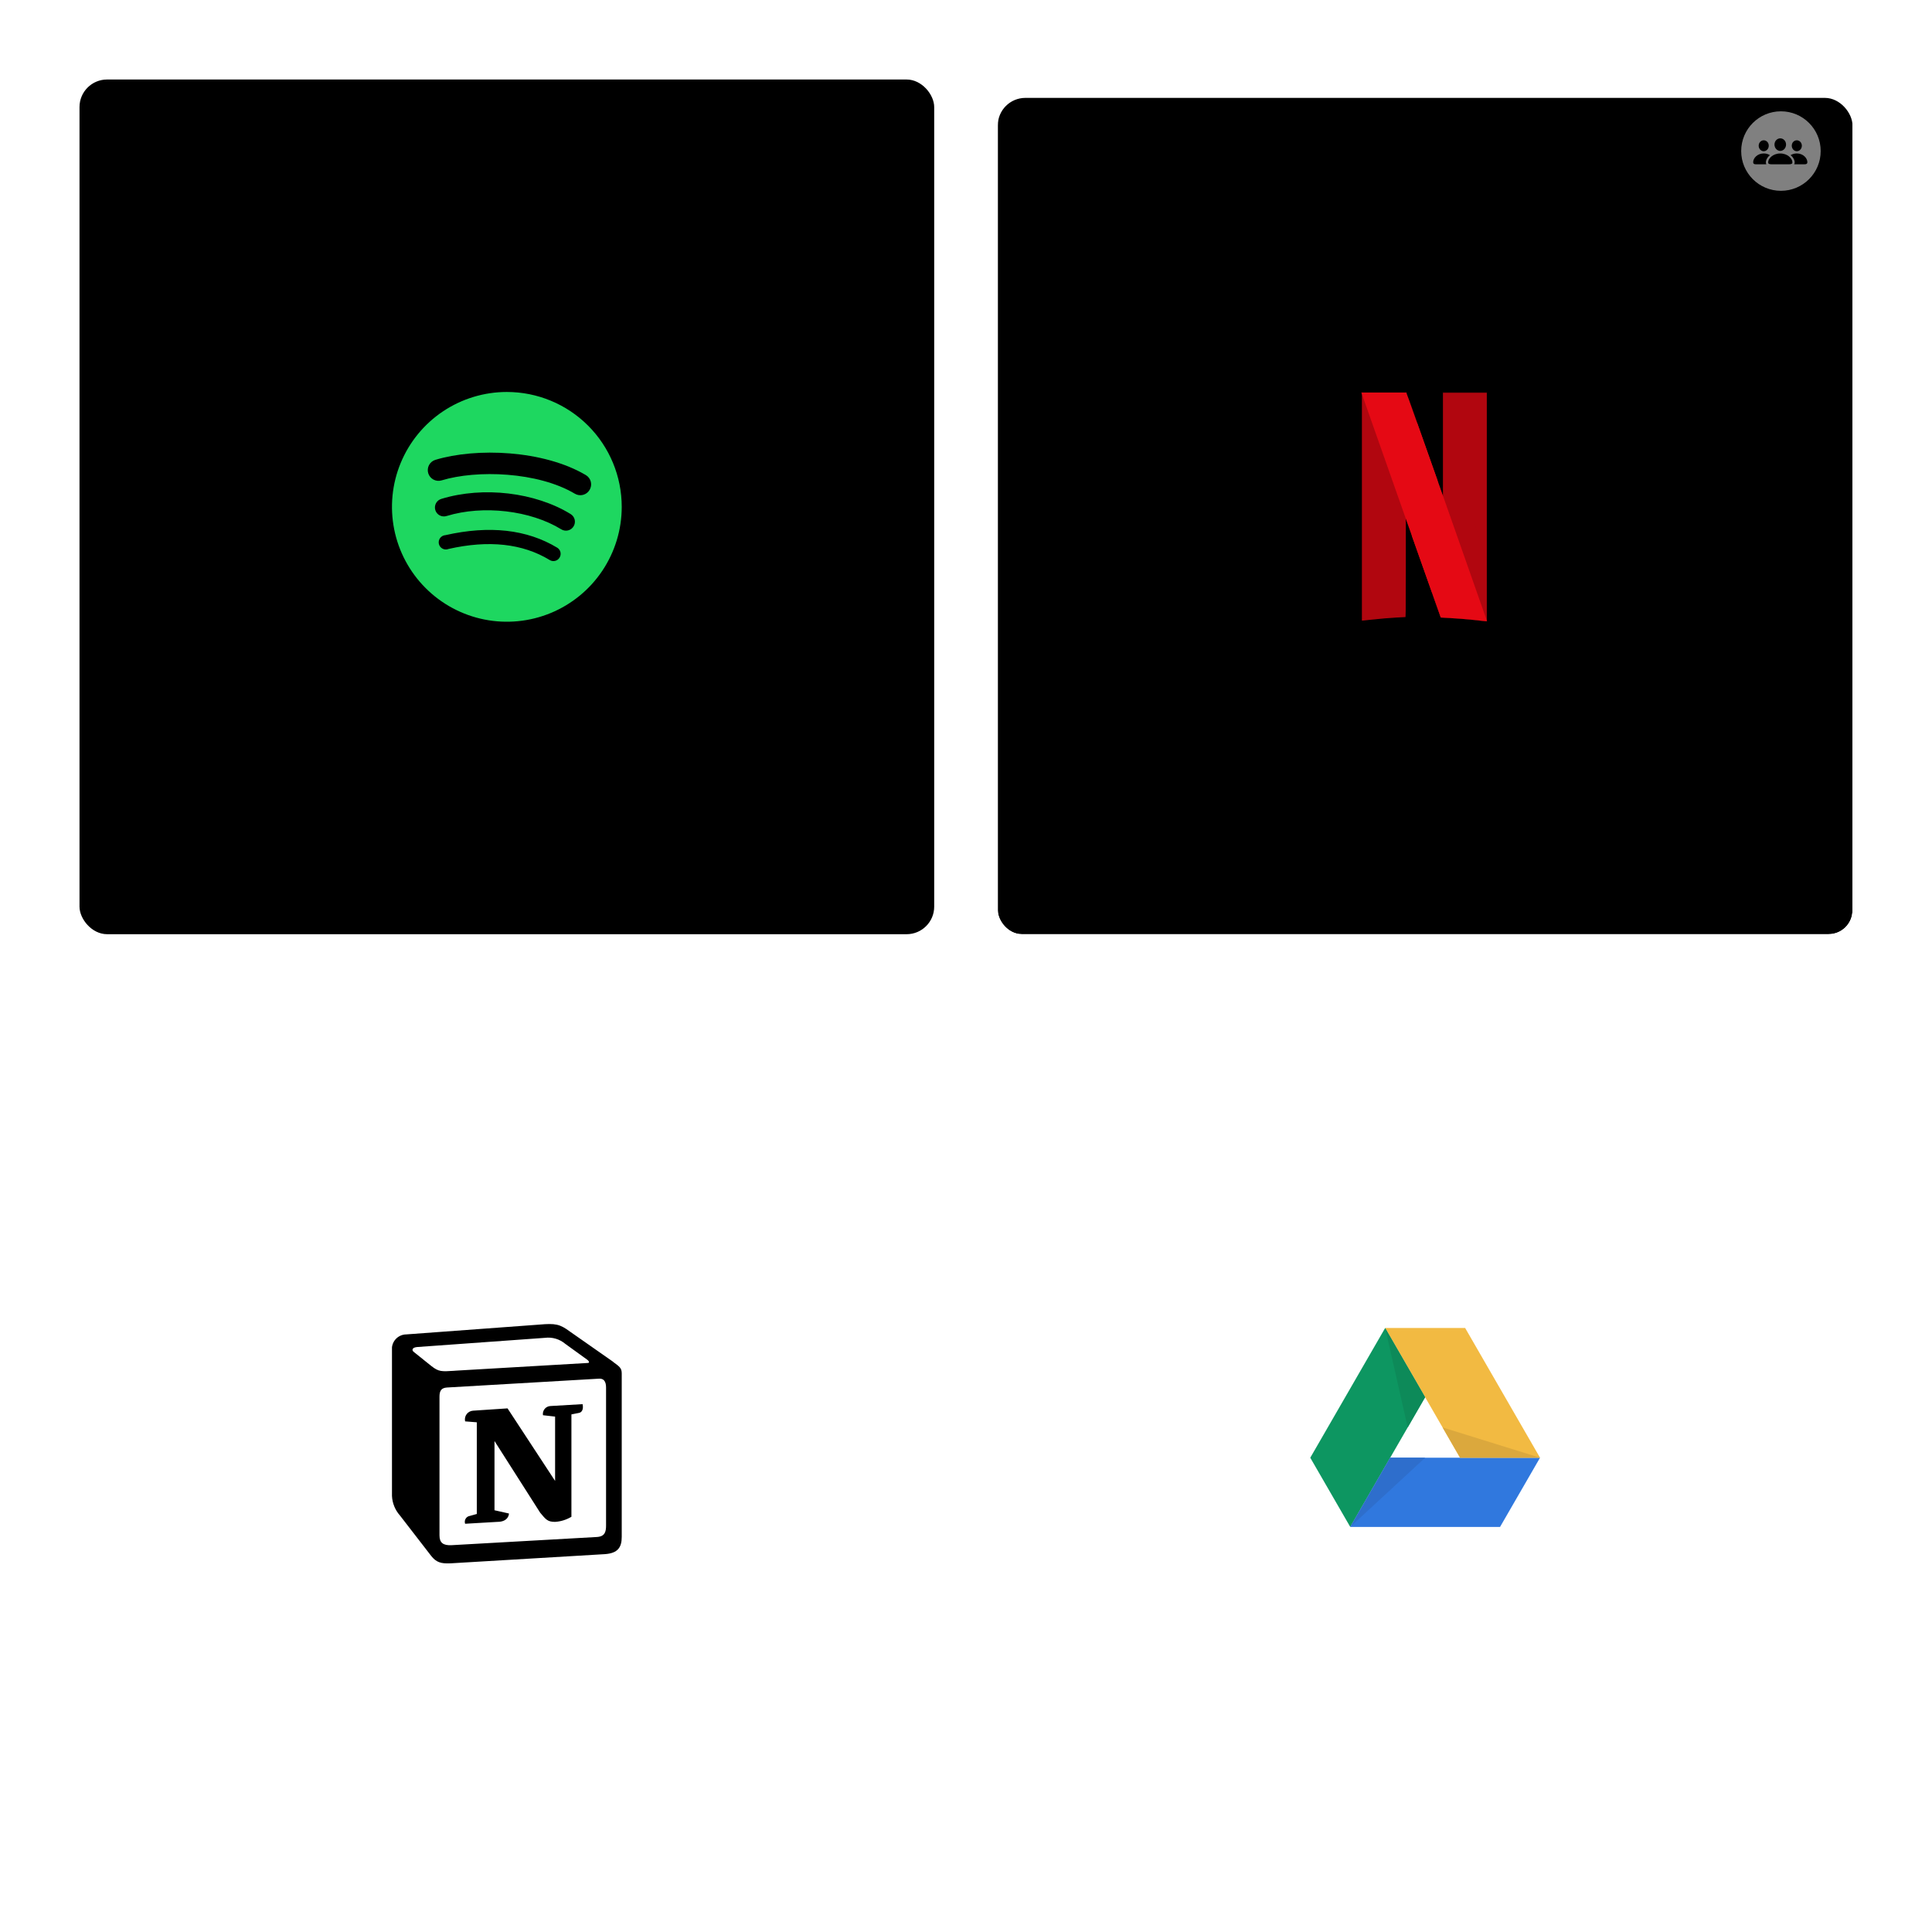 <svg width="486" height="486" viewBox="0 0 486 486" fill="none" xmlns="http://www.w3.org/2000/svg">
<g filter="url(#filter0_d)">
<rect x="18" y="16" width="215" height="215" rx="6.935" fill="black"/>
<g clip-path="url(#clip0)">
<path d="M125.5 94.602C119.785 94.602 114.198 96.297 109.445 99.472C104.693 102.648 100.989 107.161 98.802 112.441C96.615 117.722 96.043 123.532 97.158 129.138C98.273 134.743 101.025 139.892 105.066 143.934C109.108 147.975 114.257 150.728 119.862 151.843C125.468 152.958 131.278 152.385 136.559 150.198C141.839 148.011 146.353 144.307 149.528 139.555C152.703 134.803 154.398 129.215 154.398 123.5C154.398 115.836 151.353 108.486 145.934 103.066C140.515 97.647 133.164 94.602 125.5 94.602V94.602ZM138.747 136.284C138.624 136.486 138.462 136.662 138.271 136.801C138.08 136.94 137.863 137.039 137.633 137.094C137.403 137.149 137.164 137.158 136.931 137.12C136.698 137.082 136.474 136.999 136.273 136.874C129.488 132.736 120.946 131.799 110.843 134.088C110.601 134.188 110.34 134.233 110.079 134.222C109.818 134.21 109.562 134.142 109.329 134.022C109.097 133.901 108.894 133.732 108.733 133.525C108.573 133.319 108.459 133.079 108.401 132.824C108.342 132.569 108.34 132.305 108.394 132.049C108.447 131.793 108.556 131.551 108.713 131.342C108.869 131.132 109.07 130.959 109.3 130.834C109.53 130.71 109.784 130.637 110.046 130.62C121.096 128.124 130.54 129.152 138.215 133.799C138.614 134.059 138.894 134.467 138.993 134.932C139.093 135.398 139.004 135.884 138.747 136.284ZM142.284 128.413C142.13 128.666 141.928 128.886 141.688 129.06C141.449 129.234 141.177 129.359 140.889 129.428C140.601 129.497 140.302 129.508 140.01 129.461C139.718 129.413 139.438 129.309 139.186 129.152C131.418 124.379 119.536 123.003 110.392 125.789C110.106 125.887 109.802 125.927 109.5 125.905C109.198 125.884 108.903 125.801 108.634 125.663C108.364 125.525 108.125 125.334 107.931 125.102C107.737 124.869 107.591 124.6 107.503 124.31C107.416 124.02 107.387 123.716 107.42 123.415C107.452 123.113 107.545 122.822 107.693 122.557C107.841 122.293 108.04 122.061 108.28 121.875C108.519 121.69 108.793 121.554 109.086 121.477C119.582 118.287 132.632 119.836 141.544 125.315C141.797 125.469 142.017 125.671 142.191 125.911C142.366 126.15 142.491 126.422 142.56 126.71C142.628 126.998 142.639 127.296 142.592 127.589C142.545 127.881 142.44 128.161 142.284 128.413ZM146.307 119.246C146.127 119.552 145.888 119.819 145.604 120.033C145.321 120.246 144.998 120.401 144.654 120.489C144.31 120.577 143.953 120.596 143.601 120.546C143.25 120.495 142.913 120.376 142.608 120.194C133.291 114.657 117.929 114.149 109.086 116.842C108.747 116.944 108.391 116.979 108.038 116.944C107.685 116.909 107.343 116.804 107.031 116.637C106.719 116.47 106.442 116.242 106.218 115.968C105.993 115.694 105.825 115.378 105.722 115.039C105.62 114.699 105.585 114.343 105.621 113.991C105.656 113.638 105.76 113.296 105.927 112.983C106.095 112.671 106.322 112.395 106.596 112.17C106.871 111.946 107.186 111.777 107.526 111.675C117.732 108.577 134.701 109.178 145.417 115.536C146.025 115.911 146.461 116.512 146.627 117.207C146.794 117.903 146.679 118.636 146.307 119.246Z" fill="#1ED760"/>
</g>
</g>
<g filter="url(#filter1_d)">
<g clip-path="url(#clip1)">
<g filter="url(#filter2_d)">
<rect x="249" y="16" width="215" height="215" rx="6.935" fill="black"/>
</g>
<g clip-path="url(#clip2)">
<path fill-rule="evenodd" clip-rule="evenodd" d="M360.844 94.775V107.432V120.146L359.797 117.189L358.451 145.494C359.774 149.245 360.488 151.247 360.499 151.247L362.179 151.351C364.952 151.489 368.393 151.777 370.993 152.099C371.373 152.162 371.758 152.193 372.144 152.191C372.144 152.191 372.144 139.212 372.144 123.425V94.66H360.867L360.844 94.775Z" fill="#B1060F" stroke="black" stroke-width="0.266" stroke-miterlimit="10"/>
<path fill-rule="evenodd" clip-rule="evenodd" d="M340.456 94.741V123.506C340.456 139.316 340.456 152.272 340.456 152.272C340.456 152.272 341.469 152.191 342.619 152.053L346.232 151.697C347.475 151.593 351.191 151.351 351.629 151.351C351.755 151.351 351.755 150.696 351.778 139.166V126.993L352.676 129.536C352.814 129.938 352.86 130.053 352.986 130.445L354.344 102.139L353.872 100.828C352.837 97.709 351.905 95.063 351.824 94.948V94.741H340.456Z" fill="#B1060F" stroke="black" stroke-width="0.266" stroke-miterlimit="10"/>
<path fill-rule="evenodd" clip-rule="evenodd" d="M340.456 94.741V110.85L351.824 141.019V139.166V126.993L352.722 129.536C357.727 143.7 360.408 151.294 360.431 151.317L362.111 151.42C364.884 151.558 368.324 151.846 370.924 152.168C371.305 152.232 371.69 152.263 372.075 152.26C372.075 152.26 372.075 145.897 372.075 136.934L360.834 104.406V107.49V120.204L359.786 117.247C358.774 114.37 358.084 112.437 353.976 100.828C352.837 97.709 351.905 95.063 351.824 94.948V94.741H340.456Z" fill="url(#paint0_radial)"/>
<path fill-rule="evenodd" clip-rule="evenodd" d="M340.456 94.741L351.824 127.016L352.722 129.559C357.727 143.723 360.408 151.317 360.431 151.34L362.111 151.443C364.884 151.581 368.324 151.869 370.924 152.191C371.305 152.255 371.69 152.286 372.075 152.283L360.799 120.193L359.752 117.235C358.739 114.359 358.049 112.426 353.941 100.816C352.837 97.709 351.905 95.063 351.824 94.948V94.741H340.456Z" fill="#E50914"/>
<path fill-rule="evenodd" clip-rule="evenodd" d="M360.844 94.775V107.432V120.146L359.797 117.189L358.451 145.494C359.774 149.245 360.488 151.247 360.499 151.247L362.179 151.351C364.952 151.489 368.393 151.777 370.993 152.099C371.373 152.162 371.758 152.193 372.144 152.191C372.144 152.191 372.144 139.212 372.144 123.425V94.66H360.867L360.844 94.775Z" fill="#B1060F" stroke="black" stroke-width="0.266" stroke-miterlimit="10"/>
<path fill-rule="evenodd" clip-rule="evenodd" d="M340.456 94.741V123.506C340.456 139.316 340.456 152.272 340.456 152.272C340.456 152.272 341.469 152.191 342.619 152.053L346.232 151.697C347.475 151.593 351.191 151.351 351.629 151.351C351.755 151.351 351.755 150.696 351.778 139.166V126.993L352.676 129.536C352.814 129.938 352.86 130.053 352.986 130.445L354.344 102.139L353.872 100.828C352.837 97.709 351.905 95.063 351.824 94.948V94.741H340.456Z" fill="#B1060F" stroke="black" stroke-width="0.266" stroke-miterlimit="10"/>
<path fill-rule="evenodd" clip-rule="evenodd" d="M340.456 94.741V110.85L351.824 141.019V139.166V126.993L352.722 129.536C357.727 143.7 360.408 151.294 360.431 151.317L362.111 151.42C364.884 151.558 368.324 151.846 370.924 152.168C371.305 152.232 371.69 152.263 372.075 152.26C372.075 152.26 372.075 145.897 372.075 136.934L360.834 104.406V107.49V120.204L359.786 117.247C358.774 114.37 358.084 112.437 353.976 100.828C352.837 97.709 351.905 95.063 351.824 94.948V94.741H340.456Z" fill="url(#paint1_radial)"/>
<path fill-rule="evenodd" clip-rule="evenodd" d="M340.456 94.741L351.824 127.016L352.722 129.559C357.727 143.723 360.408 151.317 360.431 151.34L362.111 151.443C364.884 151.581 368.324 151.869 370.924 152.191C371.305 152.255 371.69 152.286 372.075 152.283L360.799 120.193L359.752 117.235C358.739 114.359 358.049 112.426 353.941 100.816C352.837 97.709 351.905 95.063 351.824 94.948V94.741H340.456Z" fill="#E50914"/>
</g>
<path fill-rule="evenodd" clip-rule="evenodd" d="M446 44C451.523 44 456 39.523 456 34C456 28.477 451.523 24 446 24C440.477 24 436 28.477 436 34C436 39.523 440.477 44 446 44ZM447.286 32.357C447.286 33.266 446.603 33.962 445.829 33.962C445.059 33.962 444.376 33.266 444.376 32.367C444.376 31.472 445.059 30.799 445.829 30.799C446.603 30.799 447.286 31.454 447.286 32.357ZM442.937 32.648C442.937 33.437 442.342 34.045 441.669 34.045C441 34.045 440.401 33.437 440.401 32.657C440.401 31.873 441 31.292 441.669 31.292C442.342 31.292 442.937 31.859 442.937 32.648ZM451.261 32.657C451.261 33.437 450.662 34.045 449.988 34.045C449.32 34.045 448.725 33.437 448.725 32.648C448.725 31.859 449.32 31.292 449.988 31.292C450.662 31.292 451.261 31.873 451.261 32.657ZM442.329 37.329H439.686C439.193 37.329 439.013 37.135 439.013 36.808C439.013 35.816 440.037 34.599 441.669 34.599C442.324 34.599 442.831 34.783 443.232 35.037C442.462 35.618 441.96 36.715 442.329 37.329ZM452.649 36.808C452.649 37.135 452.469 37.329 451.976 37.329H449.334C449.702 36.715 449.2 35.618 448.425 35.037C448.831 34.783 449.338 34.599 449.993 34.599C451.625 34.599 452.649 35.816 452.649 36.808ZM448.061 37.329H443.601C442.983 37.329 442.781 37.153 442.781 36.835C442.781 35.899 443.952 34.608 445.829 34.608C447.71 34.608 448.882 35.899 448.882 36.835C448.882 37.153 448.679 37.329 448.061 37.329Z" fill="white" fill-opacity="0.5"/>
</g>
</g>
<g filter="url(#filter3_d)">
<rect x="18" y="247" width="215" height="215" rx="6.935" fill="white"/>
<g clip-path="url(#clip3)">
<path fill-rule="evenodd" clip-rule="evenodd" d="M133.649 329.209L100.232 331.671C99.715 331.672 99.205 331.783 98.734 331.995C98.263 332.207 97.843 332.517 97.5 332.903C97.157 333.29 96.9 333.744 96.746 334.237C96.591 334.73 96.542 335.25 96.602 335.763V372.278C96.68 374.099 97.382 375.838 98.59 377.202L106.451 387.374C107.745 389.016 108.913 389.374 111.375 389.258L150.179 386.947C153.462 386.715 154.398 385.19 154.398 382.612V341.496C154.398 340.167 153.866 339.785 152.317 338.652L152.086 338.456L141.382 330.966C138.805 329.07 137.753 328.85 133.649 329.209ZM112.253 340.826C109.086 341.034 108.369 341.08 106.566 339.67L101.989 336.005C101.526 335.543 101.758 334.953 102.937 334.849L135.059 332.538C135.978 332.418 136.911 332.492 137.799 332.755C138.687 333.018 139.51 333.463 140.215 334.063L145.717 338.04C145.96 338.167 146.538 338.86 145.833 338.86L112.669 340.791L112.253 340.826ZM108.554 382.242V347.345C108.554 345.831 109.028 345.126 110.438 345.033L148.584 342.814C149.878 342.687 150.456 343.507 150.456 345.033V379.71C150.456 381.236 150.225 382.519 148.144 382.635L111.629 384.692C109.502 384.808 108.554 384.103 108.554 382.242ZM144.55 349.217C144.781 350.281 144.55 351.333 143.498 351.448L141.741 351.795V377.549C140.494 378.297 139.088 378.737 137.637 378.832C135.753 378.832 135.325 378.254 133.88 376.52L122.391 358.488V375.908L126.032 376.728C126.032 376.728 126.032 378.832 123.096 378.832L115.004 379.306C114.88 378.948 114.895 378.556 115.047 378.209C115.199 377.861 115.477 377.584 115.825 377.433L117.94 376.844V353.783L115.004 353.552C114.931 353.241 114.927 352.918 114.992 352.605C115.057 352.293 115.189 351.998 115.379 351.741C115.57 351.485 115.814 351.273 116.094 351.121C116.375 350.968 116.685 350.879 117.004 350.859L125.673 350.281L137.637 368.533V352.35L134.586 352.003C134.539 351.726 134.553 351.442 134.625 351.17C134.696 350.898 134.825 350.645 135.002 350.426C135.179 350.208 135.4 350.029 135.651 349.903C135.902 349.776 136.177 349.704 136.458 349.691L144.55 349.217Z" fill="black"/>
</g>
</g>
<g filter="url(#filter4_d)">
<g clip-path="url(#clip4)">
<rect x="249" y="247" width="215" height="215" rx="6.935" fill="white"/>
<g clip-path="url(#clip5)">
<path d="M337.659 380.103L327.602 362.695L346.444 330.052L356.5 347.46L337.659 380.103Z" fill="#0D9661"/>
<path d="M337.659 380.103L347.704 362.695H385.398L375.341 380.103H337.659Z" fill="#3078DE"/>
<path d="M385.398 362.695H365.285L346.444 330.052H366.557L385.398 362.695Z" fill="#F2BA42"/>
<path d="M356.5 362.695H347.704L337.659 380.103L356.5 362.695Z" fill="#2E6ECC"/>
<path d="M365.285 362.695H385.398L360.893 355.078L365.285 362.695Z" fill="#DBA83D"/>
<path d="M352.108 355.078L356.5 347.46L346.444 330.052L352.108 355.078Z" fill="#0D8A59"/>
</g>
<path d="M278.679 276.025V274.798H274.594V276.141H276.96L276.954 276.346C276.926 277.737 275.903 278.671 274.403 278.671C272.65 278.671 271.552 277.28 271.552 275.016C271.552 272.786 272.63 271.394 274.348 271.394C275.61 271.394 276.49 272.022 276.844 273.161H278.597C278.283 271.156 276.619 269.867 274.348 269.867C271.545 269.867 269.752 271.879 269.752 275.03C269.752 278.214 271.525 280.199 274.376 280.199C277.001 280.199 278.679 278.569 278.679 276.025ZM283.767 280.104C285.997 280.104 287.354 278.644 287.354 276.223C287.354 273.816 285.99 272.356 283.767 272.356C281.55 272.356 280.179 273.822 280.179 276.223C280.179 278.644 281.53 280.104 283.767 280.104ZM283.767 278.719C282.587 278.719 281.912 277.805 281.912 276.23C281.912 274.654 282.587 273.741 283.767 273.741C284.94 273.741 285.615 274.654 285.615 276.23C285.615 277.805 284.947 278.719 283.767 278.719ZM292.278 280.104C294.508 280.104 295.866 278.644 295.866 276.223C295.866 273.816 294.502 272.356 292.278 272.356C290.062 272.356 288.691 273.822 288.691 276.223C288.691 278.644 290.041 280.104 292.278 280.104ZM292.278 278.719C291.098 278.719 290.423 277.805 290.423 276.23C290.423 274.654 291.098 273.741 292.278 273.741C293.451 273.741 294.127 274.654 294.127 276.23C294.127 277.805 293.458 278.719 292.278 278.719ZM300.776 282.791C302.952 282.791 304.329 281.706 304.329 279.995V272.499H302.699V273.693H302.583C302.174 272.881 301.288 272.376 300.271 272.376C298.369 272.376 297.189 273.863 297.189 276.148C297.189 278.385 298.362 279.844 300.244 279.844C301.281 279.844 302.092 279.408 302.522 278.603H302.638V280.022C302.638 280.97 301.963 281.529 300.803 281.529C299.876 281.529 299.276 281.195 299.167 280.67H297.468C297.605 281.952 298.86 282.791 300.776 282.791ZM300.776 278.501C299.596 278.501 298.928 277.587 298.928 276.141C298.928 274.702 299.596 273.788 300.776 273.788C301.949 273.788 302.665 274.702 302.665 276.148C302.665 277.587 301.956 278.501 300.776 278.501ZM306.478 279.954H308.169V269.614H306.478V279.954ZM315.173 277.914C314.928 278.474 314.348 278.787 313.509 278.787C312.398 278.787 311.681 277.996 311.64 276.735V276.646H316.851V276.107C316.851 273.768 315.576 272.356 313.448 272.356C311.286 272.356 309.942 273.863 309.942 276.257C309.942 278.644 311.265 280.104 313.461 280.104C315.221 280.104 316.469 279.258 316.776 277.914H315.173ZM313.441 273.672C314.457 273.672 315.126 274.388 315.16 275.521H311.647C311.722 274.402 312.432 273.672 313.441 273.672ZM322.45 270.112V279.954H326.14C329.086 279.954 330.771 278.146 330.771 274.989C330.771 271.899 329.066 270.112 326.14 270.112H322.45ZM324.21 271.592H325.908C327.838 271.592 328.977 272.847 328.977 275.016C328.977 277.232 327.865 278.474 325.908 278.474H324.21V271.592ZM332.612 279.954H334.304V275.623C334.304 274.573 335.067 273.891 336.165 273.891C336.452 273.891 336.902 273.938 337.032 273.986V272.445C336.875 272.404 336.575 272.376 336.329 272.376C335.368 272.376 334.563 272.922 334.358 273.659H334.242V272.499H332.612V279.954ZM339.282 271.251C339.841 271.251 340.298 270.808 340.298 270.249C340.298 269.696 339.841 269.246 339.282 269.246C338.73 269.246 338.273 269.696 338.273 270.249C338.273 270.808 338.73 271.251 339.282 271.251ZM338.443 279.954H340.128V272.499H338.443V279.954ZM348.735 272.499H346.948L345.236 278.296H345.12L343.395 272.499H341.581L344.234 279.954H346.096L348.735 272.499ZM354.73 277.914C354.484 278.474 353.904 278.787 353.066 278.787C351.954 278.787 351.238 277.996 351.197 276.735V276.646H356.407V276.107C356.407 273.768 355.132 272.356 353.004 272.356C350.842 272.356 349.499 273.863 349.499 276.257C349.499 278.644 350.822 280.104 353.018 280.104C354.777 280.104 356.026 279.258 356.332 277.914H354.73ZM352.997 273.672C354.014 273.672 354.682 274.388 354.716 275.521H351.204C351.279 274.402 351.988 273.672 352.997 273.672Z" fill="white"/>
<path d="M271.422 301.04H270.195V307.499C270.195 309.599 271.661 311.114 274.103 311.114C276.544 311.114 278.011 309.599 278.011 307.499V301.04H276.783V307.417C276.783 308.904 275.808 309.981 274.103 309.981C272.398 309.981 271.422 308.904 271.422 307.417V301.04ZM280.036 308.31C280.166 310.009 281.605 311.114 283.692 311.114C285.942 311.114 287.368 309.961 287.368 308.154C287.368 306.708 286.549 305.917 284.51 305.405L283.48 305.132C282.123 304.785 281.584 304.341 281.584 303.571C281.584 302.575 282.451 301.92 283.76 301.92C284.988 301.92 285.82 302.52 285.99 303.53H287.225C287.122 301.941 285.704 300.808 283.801 300.808C281.721 300.808 280.323 301.941 280.323 303.611C280.323 305.01 281.093 305.814 282.873 306.264L284.135 306.592C285.492 306.933 286.106 307.465 286.106 308.304C286.106 309.279 285.131 309.995 283.808 309.995C282.41 309.995 281.428 309.34 281.277 308.31H280.036ZM289.414 301.04V310.882H292.79C295.716 310.882 297.434 309.061 297.434 305.958C297.434 302.861 295.709 301.04 292.79 301.04H289.414ZM290.641 302.145H292.708C294.89 302.145 296.179 303.564 296.179 305.971C296.179 308.372 294.904 309.777 292.708 309.777H290.641V302.145ZM306.382 311.871H307.201V310.691C308.81 310.568 310.147 309.675 310.147 308.031C310.147 306.599 309.165 305.876 307.412 305.453L307.201 305.405V302.302C308.121 302.418 308.776 302.957 308.865 303.877H310.051C310.004 302.37 308.776 301.374 307.201 301.231V300.051H306.382V301.238C304.766 301.381 303.613 302.35 303.613 303.816C303.613 305.16 304.527 305.917 306.225 306.326L306.382 306.367V309.62C305.202 309.49 304.677 308.842 304.554 307.99H303.368C303.415 309.579 304.759 310.541 306.382 310.684V311.871ZM304.8 303.734C304.8 303.073 305.346 302.445 306.382 302.309V305.207C305.209 304.921 304.8 304.403 304.8 303.734ZM307.242 306.571C308.592 306.899 308.96 307.376 308.96 308.126C308.96 308.911 308.469 309.531 307.201 309.627V306.565L307.242 306.571ZM314.757 310.882H315.985V301.04H314.764L312.145 302.923V304.218L314.648 302.404H314.757V310.882ZM322.232 311.114C324.442 311.114 325.71 309.245 325.71 305.978C325.71 302.718 324.421 300.808 322.232 300.808C320.029 300.808 318.74 302.711 318.74 305.958C318.74 309.231 320.016 311.114 322.232 311.114ZM322.232 310.043C320.779 310.043 319.975 308.59 319.975 305.958C319.975 303.359 320.793 301.886 322.232 301.886C323.671 301.886 324.476 303.345 324.476 305.958C324.476 308.597 323.685 310.043 322.232 310.043ZM327.674 312.975L331.221 300.611H330.225L326.679 312.975H327.674ZM332.38 310.882H333.553V306.326C333.553 305.289 334.297 304.457 335.258 304.457C336.186 304.457 336.793 305.016 336.793 305.889V310.882H337.966V306.155C337.966 305.221 338.648 304.457 339.671 304.457C340.708 304.457 341.219 304.989 341.219 306.074V310.882H342.392V305.801C342.392 304.259 341.553 303.4 340.053 303.4C339.037 303.4 338.198 303.912 337.802 304.689H337.693C337.352 303.925 336.657 303.4 335.661 303.4C334.679 303.4 333.942 303.871 333.608 304.689H333.499V303.53H332.38V310.882ZM347.555 311.011C349.649 311.011 350.945 309.565 350.945 307.206C350.945 304.839 349.649 303.4 347.555 303.4C345.461 303.4 344.165 304.839 344.165 307.206C344.165 309.565 345.461 311.011 347.555 311.011ZM347.555 309.954C346.164 309.954 345.379 308.945 345.379 307.206C345.379 305.46 346.164 304.457 347.555 304.457C348.946 304.457 349.731 305.46 349.731 307.206C349.731 308.945 348.946 309.954 347.555 309.954ZM271.422 327.882V320.25H271.532L276.872 327.882H278.065V318.04H276.851V325.699H276.742L271.402 318.04H270.209V327.882H271.422ZM285.295 325.979C284.988 326.627 284.347 326.975 283.399 326.975C282.15 326.975 281.339 326.054 281.277 324.601V324.547H286.563V324.097C286.563 321.812 285.356 320.4 283.371 320.4C281.353 320.4 280.057 321.9 280.057 324.212C280.057 326.538 281.332 328.011 283.371 328.011C284.981 328.011 286.127 327.234 286.468 325.979H285.295ZM283.358 321.437C284.524 321.437 285.301 322.296 285.329 323.599H281.277C281.366 322.296 282.185 321.437 283.358 321.437ZM290.73 325.126L292.469 327.902H293.861L291.33 324.178L293.826 320.55H292.497L290.771 323.285H290.662L288.916 320.55H287.518L290.062 324.226L287.545 327.902H288.875L290.621 325.126H290.73ZM295.947 318.627V320.53H294.761V321.512H295.947V325.972C295.947 327.377 296.554 327.936 298.069 327.936C298.3 327.936 298.525 327.909 298.757 327.868V326.879C298.539 326.9 298.423 326.906 298.212 326.906C297.448 326.906 297.121 326.538 297.121 325.672V321.512H298.757V320.53H297.121V318.627H295.947ZM308.053 320.4C307.051 320.4 306.171 320.912 305.7 321.757H305.591V320.53H304.473V330.337H305.646V326.777H305.755C306.157 327.554 307.003 328.011 308.053 328.011C309.922 328.011 311.143 326.504 311.143 324.206C311.143 321.894 309.929 320.4 308.053 320.4ZM307.773 326.954C306.45 326.954 305.612 325.89 305.612 324.206C305.612 322.514 306.45 321.457 307.78 321.457C309.124 321.457 309.929 322.487 309.929 324.206C309.929 325.924 309.124 326.954 307.773 326.954ZM315.03 328.011C316.012 328.011 316.817 327.582 317.294 326.797H317.403V327.882H318.522V322.848C318.522 321.321 317.519 320.4 315.726 320.4C314.157 320.4 312.998 321.178 312.841 322.357H314.028C314.191 321.778 314.805 321.444 315.685 321.444C316.783 321.444 317.349 321.941 317.349 322.848V323.517L315.228 323.646C313.516 323.749 312.548 324.506 312.548 325.822C312.548 327.166 313.605 328.011 315.03 328.011ZM315.248 326.981C314.396 326.981 313.762 326.545 313.762 325.795C313.762 325.058 314.253 324.669 315.371 324.594L317.349 324.465V325.14C317.349 326.19 316.455 326.981 315.248 326.981ZM321.045 330.541C322.348 330.541 322.935 330.037 323.562 328.332L326.433 320.53H325.185L323.173 326.579H323.064L321.045 320.53H319.777L322.498 327.888L322.362 328.325C322.055 329.212 321.686 329.532 321.011 329.532C320.848 329.532 320.663 329.525 320.52 329.498V330.501C320.684 330.528 320.888 330.541 321.045 330.541ZM328.002 327.882H329.175V323.326C329.175 322.289 329.918 321.457 330.88 321.457C331.807 321.457 332.414 322.016 332.414 322.889V327.882H333.587V323.155C333.587 322.221 334.269 321.457 335.293 321.457C336.329 321.457 336.841 321.989 336.841 323.074V327.882H338.014V322.801C338.014 321.259 337.175 320.4 335.674 320.4C334.658 320.4 333.819 320.912 333.424 321.689H333.315C332.974 320.925 332.278 320.4 331.282 320.4C330.3 320.4 329.564 320.871 329.229 321.689H329.12V320.53H328.002V327.882ZM345.025 325.979C344.718 326.627 344.077 326.975 343.129 326.975C341.881 326.975 341.069 326.054 341.008 324.601V324.547H346.293V324.097C346.293 321.812 345.086 320.4 343.101 320.4C341.083 320.4 339.787 321.9 339.787 324.212C339.787 326.538 341.062 328.011 343.101 328.011C344.711 328.011 345.857 327.234 346.198 325.979H345.025ZM343.088 321.437C344.254 321.437 345.032 322.296 345.059 323.599H341.008C341.096 322.296 341.915 321.437 343.088 321.437ZM348.135 327.882H349.308V323.53C349.308 322.241 350.065 321.457 351.238 321.457C352.411 321.457 352.97 322.085 352.97 323.408V327.882H354.143V323.121C354.143 321.375 353.222 320.4 351.572 320.4C350.447 320.4 349.731 320.877 349.362 321.689H349.253V320.53H348.135V327.882ZM356.783 318.627V320.53H355.596V321.512H356.783V325.972C356.783 327.377 357.39 327.936 358.904 327.936C359.135 327.936 359.361 327.909 359.592 327.868V326.879C359.374 326.9 359.258 326.906 359.047 326.906C358.283 326.906 357.956 326.538 357.956 325.672V321.512H359.592V320.53H357.956V318.627H356.783ZM365.921 319.111C366.372 319.111 366.74 318.743 366.74 318.293C366.74 317.843 366.372 317.474 365.921 317.474C365.471 317.474 365.103 317.843 365.103 318.293C365.103 318.743 365.471 319.111 365.921 319.111ZM365.335 327.882H366.508V320.53H365.335V327.882ZM368.745 327.882H369.918V323.53C369.918 322.241 370.675 321.457 371.848 321.457C373.021 321.457 373.58 322.085 373.58 323.408V327.882H374.753V323.121C374.753 321.375 373.833 320.4 372.182 320.4C371.057 320.4 370.341 320.877 369.973 321.689H369.863V320.53H368.745V327.882ZM382.903 323.346H384.124C385.509 323.346 386.361 324.056 386.361 325.195C386.361 326.299 385.441 327.043 384.145 327.043C382.876 327.043 381.99 326.381 381.88 325.345H380.694C380.782 327.016 382.16 328.114 384.158 328.114C386.116 328.114 387.623 326.879 387.623 325.229C387.623 323.858 386.777 322.992 385.502 322.787V322.678C386.511 322.385 387.248 321.6 387.255 320.414C387.261 319.036 386.143 317.808 384.199 317.808C382.208 317.808 380.987 318.988 380.864 320.591H382.058C382.16 319.486 382.931 318.879 384.117 318.879C385.304 318.879 386.007 319.629 386.007 320.55C386.007 321.573 385.202 322.296 384.07 322.296H382.903V323.346ZM396.264 328.011C397.28 328.011 398.153 327.527 398.617 326.709H398.726V327.882H399.845V317.611H398.671V321.689H398.569C398.153 320.884 397.287 320.4 396.264 320.4C394.395 320.4 393.174 321.9 393.174 324.206C393.174 326.518 394.382 328.011 396.264 328.011ZM396.537 321.457C397.867 321.457 398.699 322.521 398.699 324.206C398.699 325.904 397.874 326.954 396.537 326.954C395.193 326.954 394.388 325.924 394.388 324.206C394.388 322.494 395.2 321.457 396.537 321.457ZM404.168 328.011C405.151 328.011 405.955 327.582 406.433 326.797H406.542V327.882H407.66V322.848C407.66 321.321 406.658 320.4 404.864 320.4C403.295 320.4 402.136 321.178 401.979 322.357H403.166C403.33 321.778 403.943 321.444 404.823 321.444C405.921 321.444 406.487 321.941 406.487 322.848V323.517L404.366 323.646C402.654 323.749 401.686 324.506 401.686 325.822C401.686 327.166 402.743 328.011 404.168 328.011ZM404.387 326.981C403.534 326.981 402.9 326.545 402.9 325.795C402.9 325.058 403.391 324.669 404.509 324.594L406.487 324.465V325.14C406.487 326.19 405.594 326.981 404.387 326.981ZM410.184 330.541C411.486 330.541 412.073 330.037 412.7 328.332L415.572 320.53H414.324L412.312 326.579H412.203L410.184 320.53H408.915L411.636 327.888L411.5 328.325C411.193 329.212 410.825 329.532 410.15 329.532C409.986 329.532 409.802 329.525 409.659 329.498V330.501C409.822 330.528 410.027 330.541 410.184 330.541ZM416.765 322.542C416.765 323.605 417.393 324.199 418.77 324.533L420.032 324.84C420.816 325.031 421.198 325.372 421.198 325.877C421.198 326.552 420.489 327.022 419.5 327.022C418.559 327.022 417.972 326.627 417.775 326.006H416.567C416.697 327.227 417.822 328.011 419.459 328.011C421.13 328.011 422.405 327.104 422.405 325.788C422.405 324.731 421.737 324.131 420.353 323.796L419.22 323.524C418.354 323.312 417.945 322.998 417.945 322.494C417.945 321.839 418.627 321.396 419.5 321.396C420.387 321.396 420.959 321.785 421.116 322.371H422.276C422.119 321.164 421.048 320.4 419.507 320.4C417.945 320.4 416.765 321.321 416.765 322.542Z" fill="white"/>
<path d="M274.266 437.587L277.895 427.746H276.606L273.714 435.998H273.605L270.713 427.746H269.424L273.052 437.587H274.266ZM280.084 428.816C280.534 428.816 280.902 428.448 280.902 427.998C280.902 427.548 280.534 427.18 280.084 427.18C279.634 427.18 279.266 427.548 279.266 427.998C279.266 428.448 279.634 428.816 280.084 428.816ZM279.497 437.587H280.671V430.235H279.497V437.587ZM287.777 435.684C287.47 436.332 286.829 436.68 285.881 436.68C284.633 436.68 283.821 435.759 283.76 434.307V434.252H289.046V433.802C289.046 431.517 287.838 430.105 285.854 430.105C283.835 430.105 282.539 431.606 282.539 433.918C282.539 436.243 283.815 437.717 285.854 437.717C287.463 437.717 288.609 436.939 288.95 435.684H287.777ZM285.84 431.142C287.006 431.142 287.784 432.001 287.811 433.304H283.76C283.849 432.001 284.667 431.142 285.84 431.142ZM300.135 430.235H298.955L297.509 436.114H297.4L295.757 430.235H294.631L292.988 436.114H292.878L291.433 430.235H290.246L292.306 437.587H293.492L295.129 431.899H295.238L296.882 437.587H298.075L300.135 430.235ZM305.796 427.746V437.587H309.172C312.097 437.587 313.816 435.766 313.816 432.663C313.816 429.567 312.091 427.746 309.172 427.746H305.796ZM307.023 428.85H309.09C311.272 428.85 312.561 430.269 312.561 432.677C312.561 435.077 311.286 436.482 309.09 436.482H307.023V428.85ZM320.663 435.684C320.357 436.332 319.715 436.68 318.767 436.68C317.519 436.68 316.708 435.759 316.646 434.307V434.252H321.932V433.802C321.932 431.517 320.725 430.105 318.74 430.105C316.721 430.105 315.426 431.606 315.426 433.918C315.426 436.243 316.701 437.717 318.74 437.717C320.35 437.717 321.495 436.939 321.836 435.684H320.663ZM318.727 431.142C319.893 431.142 320.67 432.001 320.698 433.304H316.646C316.735 432.001 317.553 431.142 318.727 431.142ZM324.264 428.332V430.235H323.078V431.217H324.264V435.677C324.264 437.082 324.871 437.642 326.385 437.642C326.617 437.642 326.842 437.614 327.074 437.573V436.584C326.856 436.605 326.74 436.612 326.529 436.612C325.765 436.612 325.437 436.243 325.437 435.377V431.217H327.074V430.235H325.437V428.332H324.264ZM330.894 437.717C331.876 437.717 332.68 437.287 333.158 436.503H333.267V437.587H334.385V432.554C334.385 431.026 333.383 430.105 331.589 430.105C330.021 430.105 328.861 430.883 328.704 432.063H329.891C330.055 431.483 330.668 431.149 331.548 431.149C332.646 431.149 333.212 431.647 333.212 432.554V433.222L331.091 433.352C329.379 433.454 328.411 434.211 328.411 435.527C328.411 436.871 329.468 437.717 330.894 437.717ZM331.112 436.687C330.259 436.687 329.625 436.25 329.625 435.5C329.625 434.763 330.116 434.375 331.235 434.3L333.212 434.17V434.845C333.212 435.896 332.319 436.687 331.112 436.687ZM337.168 428.816C337.618 428.816 337.986 428.448 337.986 427.998C337.986 427.548 337.618 427.18 337.168 427.18C336.718 427.18 336.35 427.548 336.35 427.998C336.35 428.448 336.718 428.816 337.168 428.816ZM336.581 437.587H337.755V430.235H336.581V437.587ZM340.06 437.587H341.233V427.316H340.06V437.587ZM343.34 432.247C343.34 433.311 343.968 433.904 345.345 434.238L346.607 434.545C347.391 434.736 347.773 435.077 347.773 435.582C347.773 436.257 347.064 436.728 346.075 436.728C345.134 436.728 344.547 436.332 344.35 435.711H343.142C343.272 436.932 344.397 437.717 346.034 437.717C347.705 437.717 348.98 436.81 348.98 435.493C348.98 434.436 348.312 433.836 346.928 433.502L345.795 433.229C344.929 433.018 344.52 432.704 344.52 432.199C344.52 431.544 345.202 431.101 346.075 431.101C346.962 431.101 347.535 431.49 347.691 432.076H348.851C348.694 430.869 347.623 430.105 346.082 430.105C344.52 430.105 343.34 431.026 343.34 432.247Z" fill="white"/>
</g>
</g>
<defs>
<filter id="filter0_d" x="0" y="0" width="255" height="255" filterUnits="userSpaceOnUse" color-interpolation-filters="sRGB">
<feFlood flood-opacity="0" result="BackgroundImageFix"/>
<feColorMatrix in="SourceAlpha" type="matrix" values="0 0 0 0 0 0 0 0 0 0 0 0 0 0 0 0 0 0 127 0"/>
<feOffset dx="2" dy="4"/>
<feGaussianBlur stdDeviation="10"/>
<feColorMatrix type="matrix" values="0 0 0 0 0.184 0 0 0 0 0.016 0 0 0 0 0.349 0 0 0 0.15 0"/>
<feBlend mode="normal" in2="BackgroundImageFix" result="effect1_dropShadow"/>
<feBlend mode="normal" in="SourceGraphic" in2="effect1_dropShadow" result="shape"/>
</filter>
<filter id="filter1_d" x="231" y="0" width="255" height="255" filterUnits="userSpaceOnUse" color-interpolation-filters="sRGB">
<feFlood flood-opacity="0" result="BackgroundImageFix"/>
<feColorMatrix in="SourceAlpha" type="matrix" values="0 0 0 0 0 0 0 0 0 0 0 0 0 0 0 0 0 0 127 0"/>
<feOffset dx="2" dy="4"/>
<feGaussianBlur stdDeviation="10"/>
<feColorMatrix type="matrix" values="0 0 0 0 0.184 0 0 0 0 0.016 0 0 0 0 0.349 0 0 0 0.15 0"/>
<feBlend mode="normal" in2="BackgroundImageFix" result="effect1_dropShadow"/>
<feBlend mode="normal" in="SourceGraphic" in2="effect1_dropShadow" result="shape"/>
</filter>
<filter id="filter2_d" x="244.376" y="16" width="224.247" height="224.247" filterUnits="userSpaceOnUse" color-interpolation-filters="sRGB">
<feFlood flood-opacity="0" result="BackgroundImageFix"/>
<feColorMatrix in="SourceAlpha" type="matrix" values="0 0 0 0 0 0 0 0 0 0 0 0 0 0 0 0 0 0 127 0"/>
<feOffset dy="4.624"/>
<feGaussianBlur stdDeviation="2.312"/>
<feColorMatrix type="matrix" values="0 0 0 0 0 0 0 0 0 0 0 0 0 0 0 0 0 0 0.25 0"/>
<feBlend mode="normal" in2="BackgroundImageFix" result="effect1_dropShadow"/>
<feBlend mode="normal" in="SourceGraphic" in2="effect1_dropShadow" result="shape"/>
</filter>
<filter id="filter3_d" x="0" y="231" width="255" height="255" filterUnits="userSpaceOnUse" color-interpolation-filters="sRGB">
<feFlood flood-opacity="0" result="BackgroundImageFix"/>
<feColorMatrix in="SourceAlpha" type="matrix" values="0 0 0 0 0 0 0 0 0 0 0 0 0 0 0 0 0 0 127 0"/>
<feOffset dx="2" dy="4"/>
<feGaussianBlur stdDeviation="10"/>
<feColorMatrix type="matrix" values="0 0 0 0 0.184 0 0 0 0 0.016 0 0 0 0 0.349 0 0 0 0.15 0"/>
<feBlend mode="normal" in2="BackgroundImageFix" result="effect1_dropShadow"/>
<feBlend mode="normal" in="SourceGraphic" in2="effect1_dropShadow" result="shape"/>
</filter>
<filter id="filter4_d" x="231" y="231" width="255" height="255" filterUnits="userSpaceOnUse" color-interpolation-filters="sRGB">
<feFlood flood-opacity="0" result="BackgroundImageFix"/>
<feColorMatrix in="SourceAlpha" type="matrix" values="0 0 0 0 0 0 0 0 0 0 0 0 0 0 0 0 0 0 127 0"/>
<feOffset dx="2" dy="4"/>
<feGaussianBlur stdDeviation="10"/>
<feColorMatrix type="matrix" values="0 0 0 0 0.184 0 0 0 0 0.016 0 0 0 0 0.349 0 0 0 0.15 0"/>
<feBlend mode="normal" in2="BackgroundImageFix" result="effect1_dropShadow"/>
<feBlend mode="normal" in="SourceGraphic" in2="effect1_dropShadow" result="shape"/>
</filter>
<radialGradient id="paint0_radial" cx="0" cy="0" r="1" gradientUnits="userSpaceOnUse" gradientTransform="translate(383.448 148.698) rotate(-18.435) scale(7.224 263.196)">
<stop/>
<stop offset="1" stop-opacity="0"/>
</radialGradient>
<radialGradient id="paint1_radial" cx="0" cy="0" r="1" gradientUnits="userSpaceOnUse" gradientTransform="translate(383.448 148.698) rotate(-18.435) scale(7.224 263.196)">
<stop/>
<stop offset="1" stop-opacity="0"/>
</radialGradient>
<clipPath id="clip0">
<rect width="57.796" height="57.796" fill="white" transform="translate(96.602 94.602)"/>
</clipPath>
<clipPath id="clip1">
<rect x="249" y="16" width="215" height="215" rx="6" fill="white"/>
</clipPath>
<clipPath id="clip2">
<rect width="31.964" height="57.796" fill="white" transform="translate(340.317 94.602)"/>
</clipPath>
<clipPath id="clip3">
<rect width="57.796" height="60.2" fill="white" transform="translate(96.602 329.07)"/>
</clipPath>
<clipPath id="clip4">
<rect x="249" y="247" width="215" height="215" rx="5.986" fill="white"/>
</clipPath>
<clipPath id="clip5">
<rect width="57.796" height="50.051" fill="white" transform="translate(327.602 330.052)"/>
</clipPath>
</defs>
</svg>
